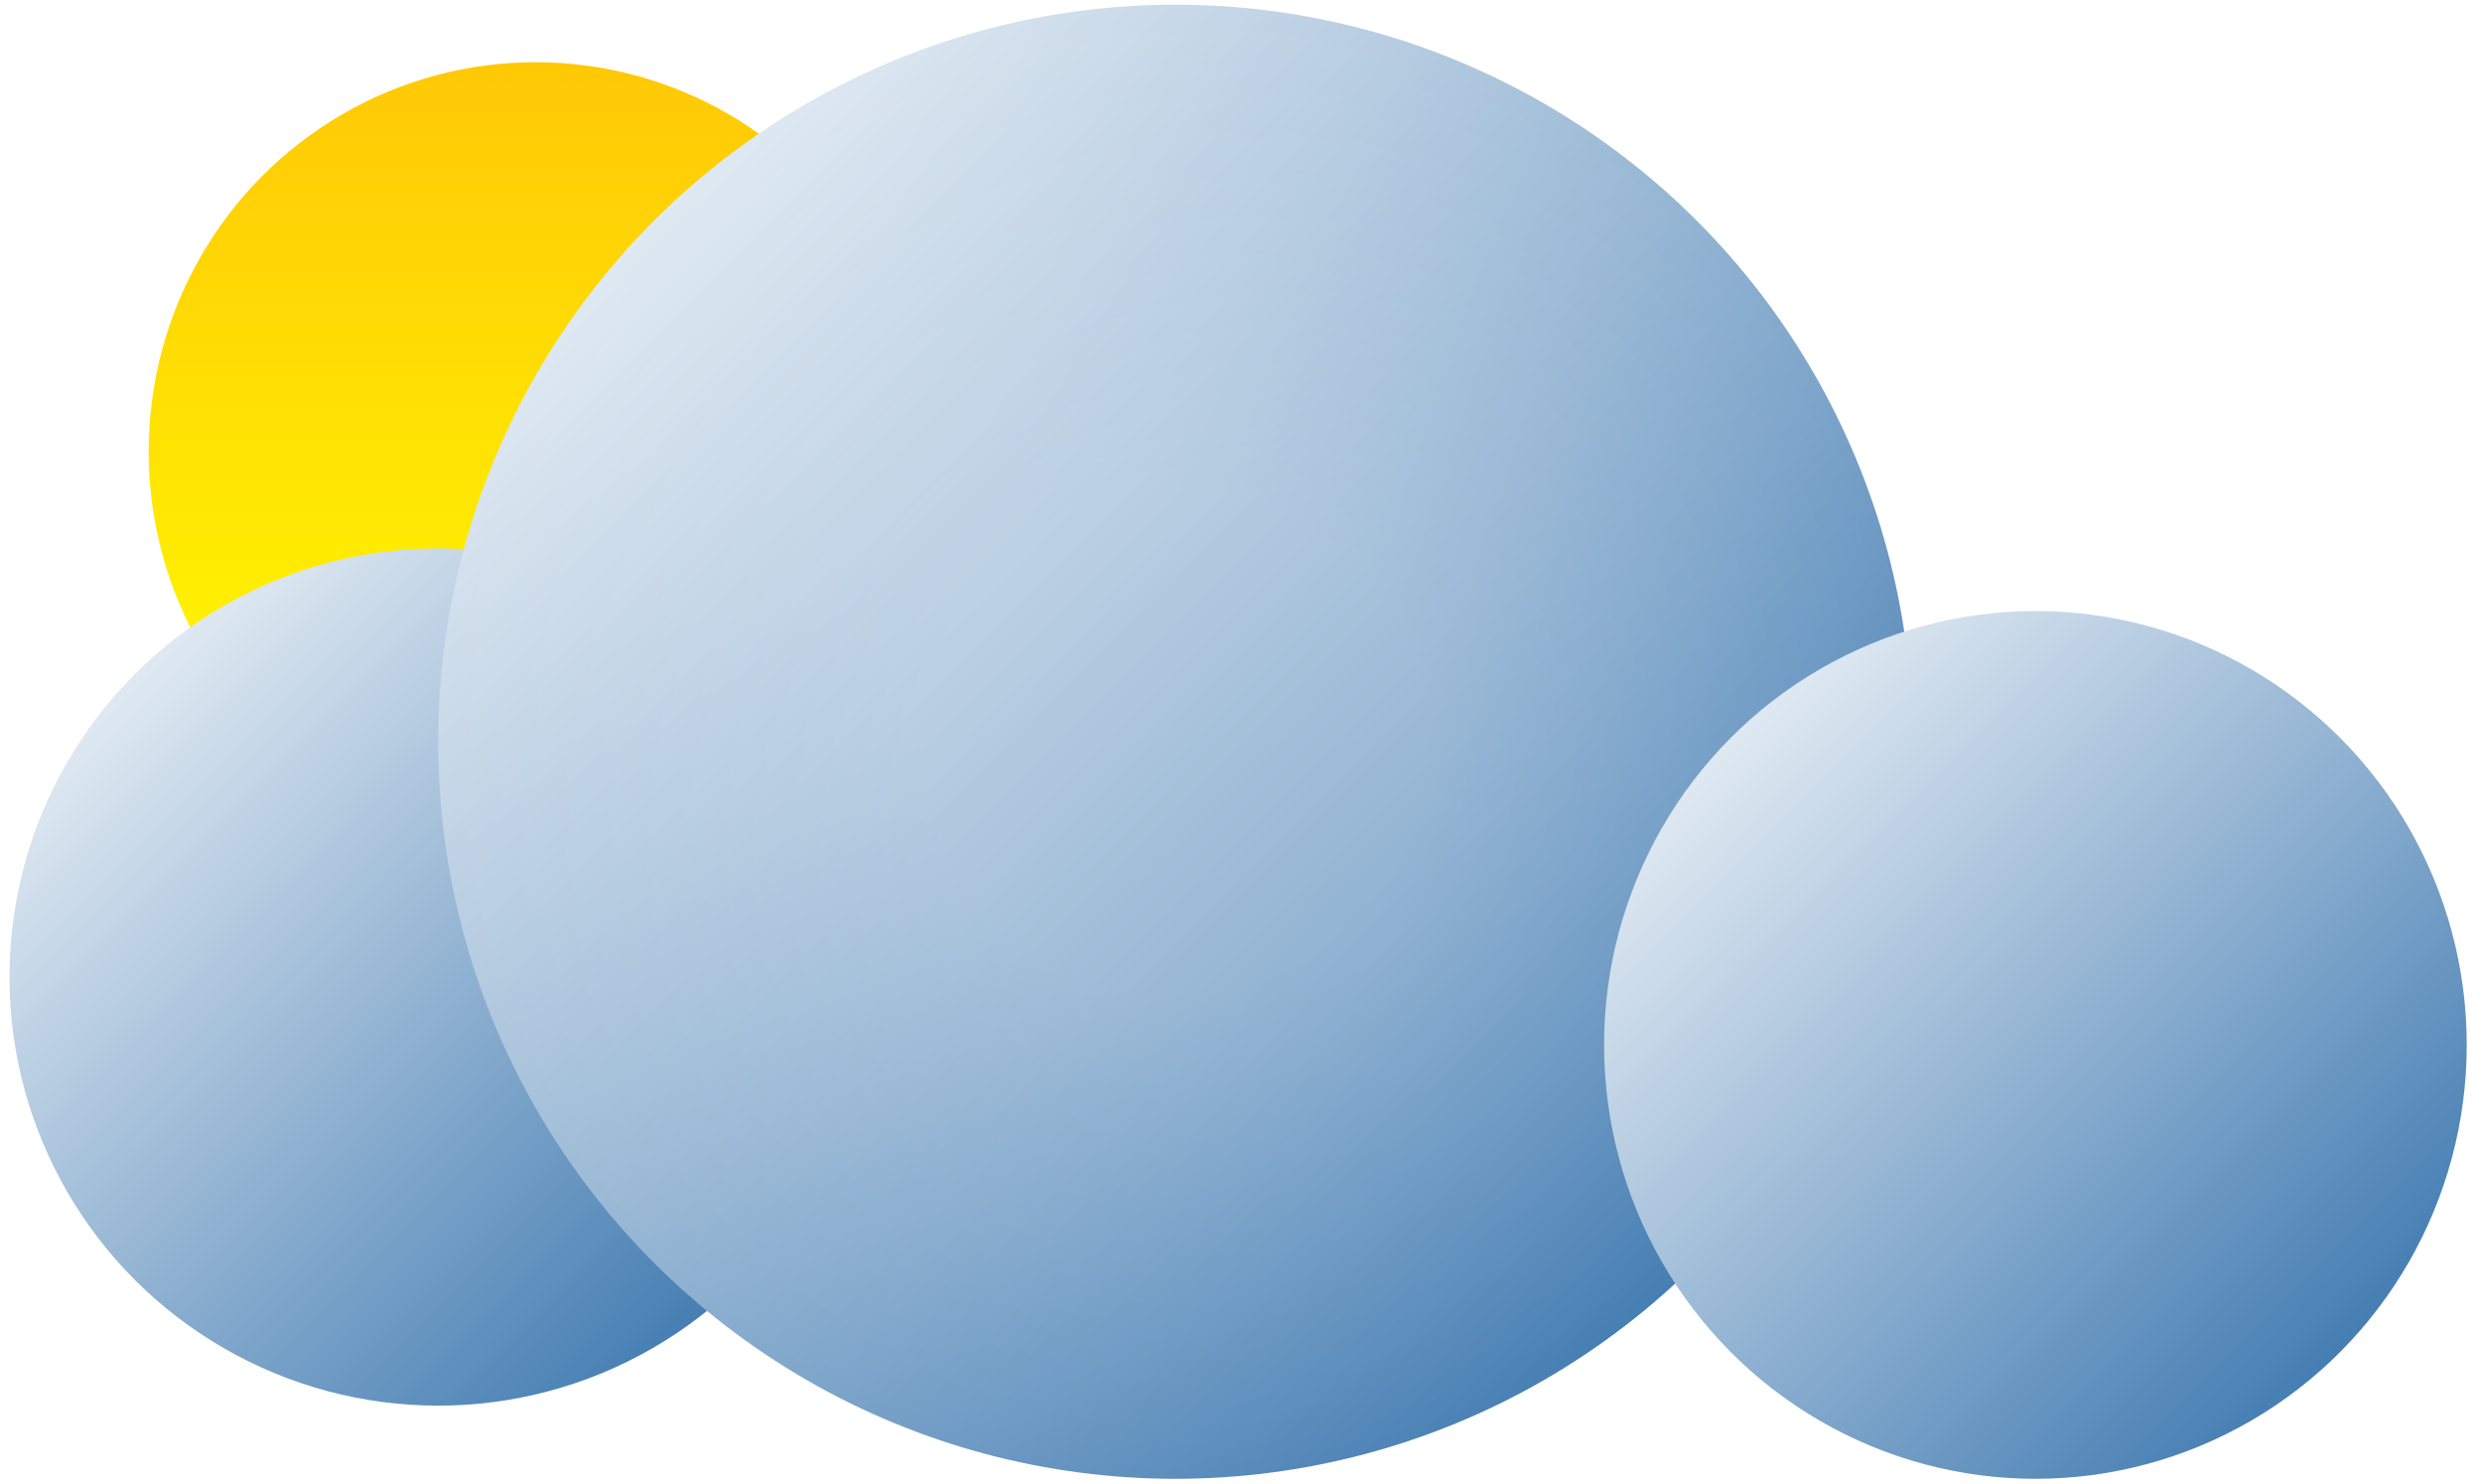 <svg width="102" height="61" viewBox="0 0 102 61" fill="none" xmlns="http://www.w3.org/2000/svg">
<ellipse cx="22.008" cy="18.564" rx="15.899" ry="16.007" fill="url(#paint0_linear_28_52)"/>
<g filter="url(#filter0_b_28_52)">
<circle cx="18.008" cy="40.157" r="17.618" fill="url(#paint1_linear_28_52)"/>
</g>
<g filter="url(#filter1_b_28_52)">
<circle cx="48.303" cy="30.488" r="30.295" fill="url(#paint2_linear_28_52)"/>
<circle cx="48.303" cy="30.488" r="30.295" fill="url(#paint3_radial_28_52)" fill-opacity="0.2"/>
</g>
<ellipse cx="83.647" cy="42.95" rx="17.726" ry="17.833" fill="url(#paint4_linear_28_52)"/>
<defs>
<filter id="filter0_b_28_52" x="-11.857" y="10.291" width="59.73" height="59.73" filterUnits="userSpaceOnUse" color-interpolation-filters="sRGB">
<feFlood flood-opacity="0" result="BackgroundImageFix"/>
<feGaussianBlur in="BackgroundImage" stdDeviation="6.123"/>
<feComposite in2="SourceAlpha" operator="in" result="effect1_backgroundBlur_28_52"/>
<feBlend mode="normal" in="SourceGraphic" in2="effect1_backgroundBlur_28_52" result="shape"/>
</filter>
<filter id="filter1_b_28_52" x="5.761" y="-12.053" width="85.083" height="85.083" filterUnits="userSpaceOnUse" color-interpolation-filters="sRGB">
<feFlood flood-opacity="0" result="BackgroundImageFix"/>
<feGaussianBlur in="BackgroundImage" stdDeviation="6.123"/>
<feComposite in2="SourceAlpha" operator="in" result="effect1_backgroundBlur_28_52"/>
<feBlend mode="normal" in="SourceGraphic" in2="effect1_backgroundBlur_28_52" result="shape"/>
</filter>
<linearGradient id="paint0_linear_28_52" x1="22.008" y1="2.557" x2="22.008" y2="34.57" gradientUnits="userSpaceOnUse">
<stop stop-color="#FFC806"/>
<stop offset="1" stop-color="#FFFF00"/>
<stop offset="1" stop-color="#FDE203"/>
</linearGradient>
<linearGradient id="paint1_linear_28_52" x1="0.39" y1="22.538" x2="35.626" y2="57.775" gradientUnits="userSpaceOnUse">
<stop stop-color="white"/>
<stop offset="1" stop-color="#2668A6"/>
</linearGradient>
<linearGradient id="paint2_linear_28_52" x1="18.008" y1="0.193" x2="78.597" y2="60.783" gradientUnits="userSpaceOnUse">
<stop stop-color="white"/>
<stop offset="1" stop-color="#2668A6"/>
</linearGradient>
<radialGradient id="paint3_radial_28_52" cx="0" cy="0" r="1" gradientUnits="userSpaceOnUse" gradientTransform="translate(48.303 30.488) rotate(90) scale(30.295)">
<stop offset="0.339" stop-color="white"/>
<stop offset="1" stop-color="white" stop-opacity="0"/>
</radialGradient>
<linearGradient id="paint4_linear_28_52" x1="65.921" y1="25.117" x2="101.586" y2="60.567" gradientUnits="userSpaceOnUse">
<stop stop-color="white"/>
<stop offset="1" stop-color="#2668A6"/>
<stop offset="1" stop-color="#2668A6"/>
</linearGradient>
</defs>
</svg>
